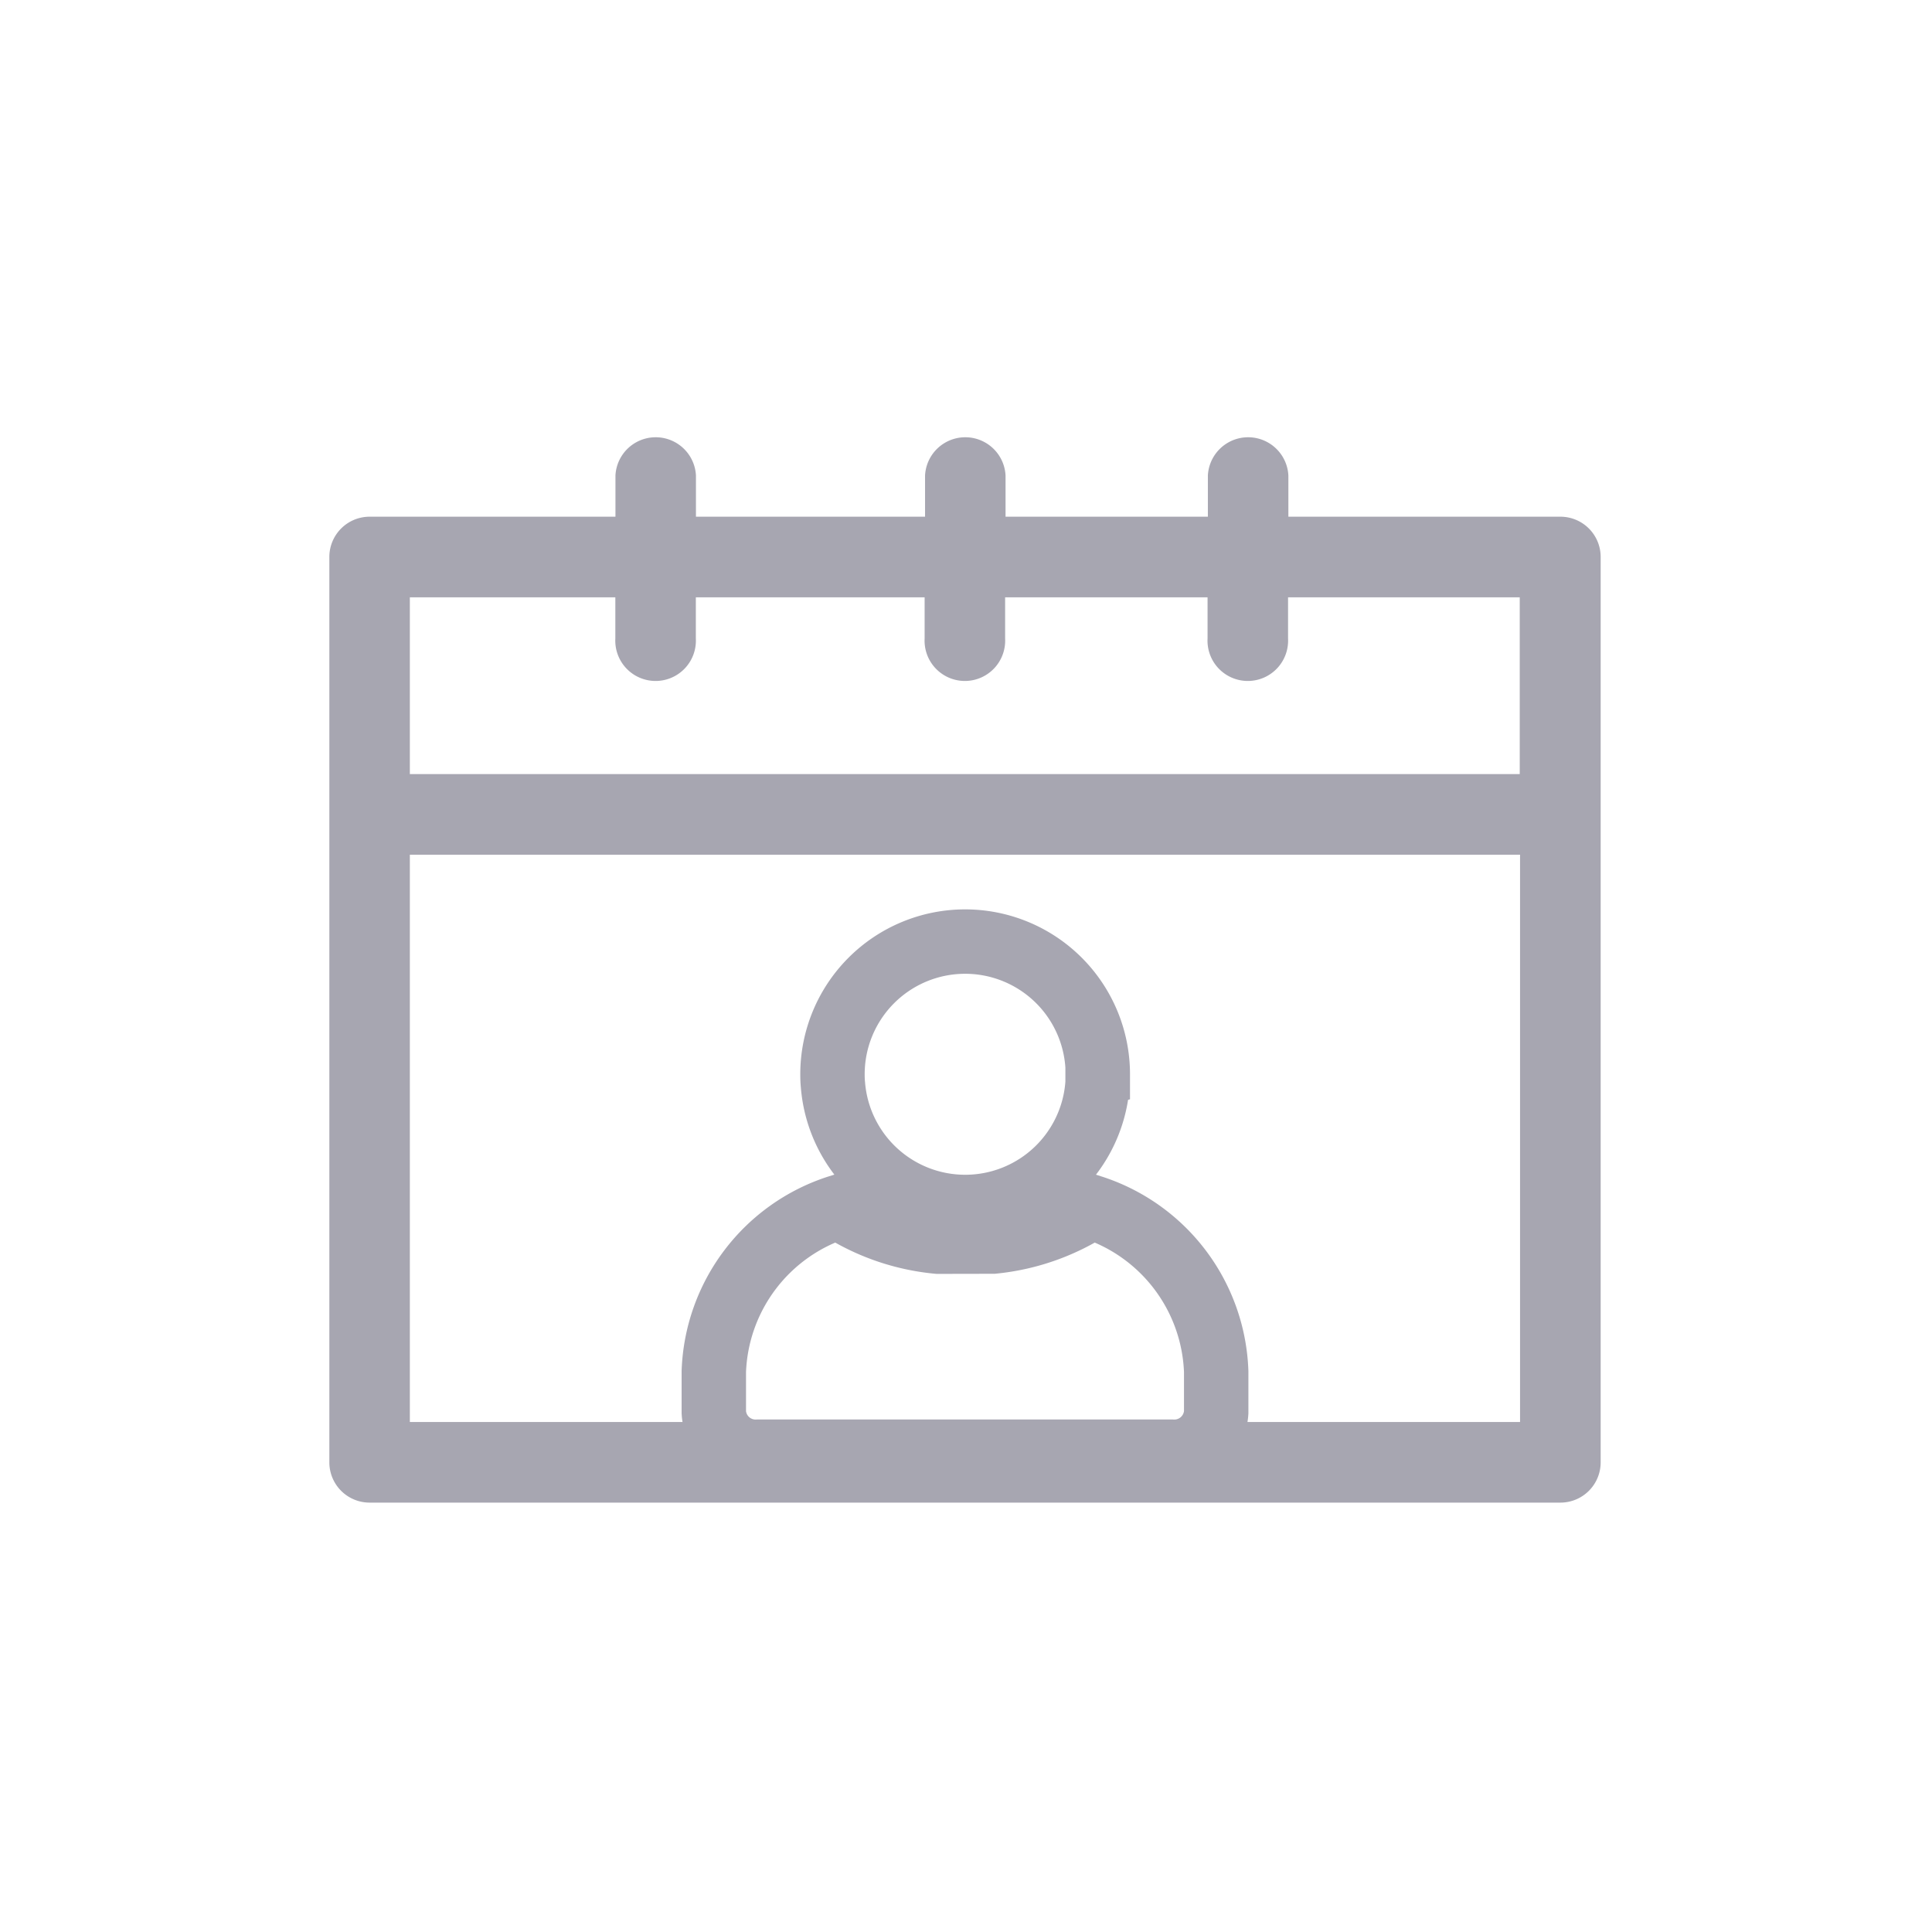 <svg xmlns="http://www.w3.org/2000/svg" xmlns:xlink="http://www.w3.org/1999/xlink" width="36" height="36" viewBox="0 0 36 36">
  <defs>
    <style>
      .cls-1 {
        fill: #A7A6B1;
      }

      .cls-2 {
        fill: #A7A6B1;
        opacity: 0;
      }

      .cls-3 {
        clip-path: url(#clip-path);
      }

      .cls-4, .cls-5 {
        fill: none;
        stroke: #A7A6B1;
        stroke-miterlimit: 10;
        stroke-width: 1.2px;
      }

      .cls-5 {
        stroke-linecap: round;
      }
    </style>
    <clipPath id="clip-path">
      <rect id="Rechteck_354" data-name="Rechteck 354" class="cls-1" width="23.689" height="19.89"/>
    </clipPath>
  </defs>
  <g id="Gruppe_1671" data-name="Gruppe 1671" transform="translate(0 0.382)">
    <rect id="Rechteck_403" data-name="Rechteck 403" class="cls-2" width="36" height="36" rx="8" transform="translate(0 -0.382)"/>
    <g id="haupt" transform="translate(6.137 7.727)">
      <g id="Gruppe_505" data-name="Gruppe 505" transform="translate(0 0)">
        <g id="Gruppe_498" data-name="Gruppe 498" class="cls-3" transform="translate(0 0)">
          <path id="Pfad_903" data-name="Pfad 903" class="cls-1" d="M22.938,1.519H17.87V.751a.751.751,0,0,0-1.5,0v.768H12.6V.751a.751.751,0,0,0-1.5,0v.768H6.831V.751a.751.751,0,0,0-1.5,0v.768H.751A.75.75,0,0,0,0,2.27V19.139a.75.75,0,0,0,.751.751H22.938a.75.75,0,0,0,.751-.751V2.27a.75.75,0,0,0-.751-.751M5.329,3.021V3.79a.751.751,0,1,0,1.5,0V3.021h4.263V3.79a.751.751,0,1,0,1.5,0V3.021h3.772V3.79a.751.751,0,1,0,1.5,0V3.021h4.317V6.315H1.5V3.021ZM1.5,7.817H22.187V18.388H1.5Z" transform="translate(0 0)"/>
        </g>
      </g>
    </g>
    <g id="public" transform="translate(6.424 15.511)">
      <g id="Gruppe_549" data-name="Gruppe 549" transform="translate(0.372 0.372)">
        <path id="Pfad_825" data-name="Pfad 825" class="cls-4" d="M40.041,8.49c0,.053,0,.1,0,.157a2.472,2.472,0,0,1-4.931.042c-.007-.066-.009-.133-.009-.2a2.472,2.472,0,0,1,4.944,0Z" transform="translate(-26.385 -4.737)"/>
        <path id="Pfad_826" data-name="Pfad 826" class="cls-5" d="M30.634,27.739a4.088,4.088,0,0,1-1.851-.646,3.342,3.342,0,0,0-2.326,3.066v.763a.78.78,0,0,0,.826.73H34.99a.782.782,0,0,0,.828-.73v-.763a3.343,3.343,0,0,0-2.326-3.066,4.1,4.1,0,0,1-1.83.644Z" transform="translate(-19.952 -20.867)"/>
      </g>
    </g>
  </g>
</svg>
